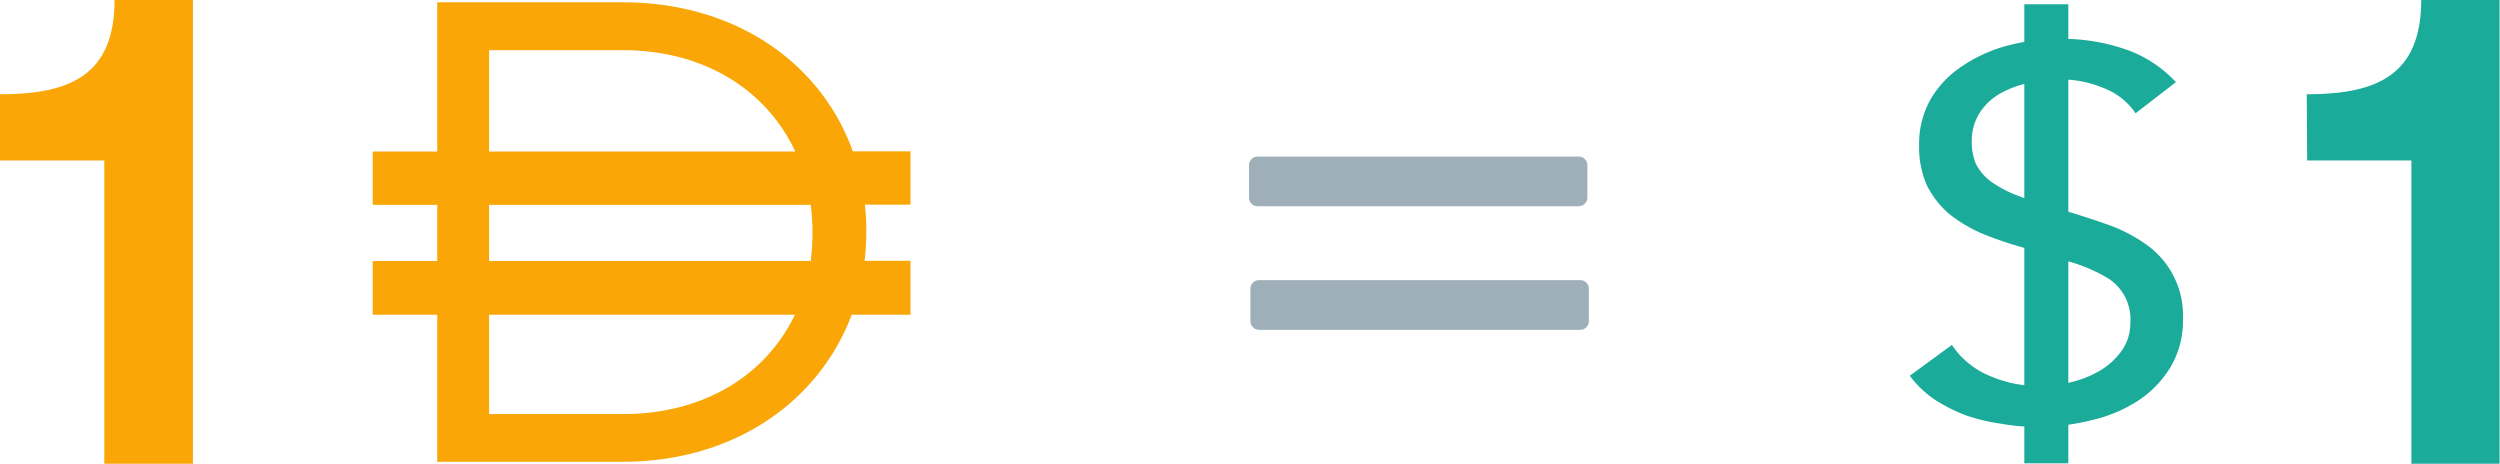 <svg xmlns="http://www.w3.org/2000/svg" xmlns:xlink="http://www.w3.org/1999/xlink" viewBox="0 0 251.64 46.68"><defs><style>.cls-1d{}.cls-2d{clip-path:url(#clip-path);}.cls-3d,.cls-4d{fill:#f9a606;}.cls-4d{fill-rule:evenodd;}.cls-5d{fill:#1aab9b;}.cls-6d{fill:#9fafb9;}</style><clipPath id="clip-path" transform="translate(-2.4 -23.32)"><rect class="cls-1d" width="256.99" height="80"/></clipPath></defs><g id="Layer_2" data-name="Layer 2"><g id="Layer_1-2" data-name="Layer 1"><g class="cls-2d"><path class="cls-3d" d="M2.4,39.47H12.9V70h8.92V23.32H13.93c0,7.56-4.46,9.49-11.53,9.49Z" transform="translate(-2.4 -23.32)"/><path class="cls-4d" d="M65.07,28.37c8.34,0,14.53,4.11,17.38,10.2H51.63V28.37ZM84,49.59H51.63V43.94H84a20.41,20.41,0,0,1,.18,2.73v.13A21.31,21.31,0,0,1,84,49.59ZM51.63,55V65H65.07c8.3,0,14.47-4,17.34-10ZM46.41,23.55H65.07c11.36,0,20,6.12,23.17,15h5.81v5.37H89.46a24.72,24.72,0,0,1,.14,2.6v.13a25.45,25.45,0,0,1-.17,2.92h4.62V55H88.13C84.84,63.74,76.3,69.8,65.07,69.8H46.41V55H39.92V49.59h6.49V43.94H39.92V38.57h6.49Z" transform="translate(-2.4 -23.32)"/><path class="cls-5d" d="M234.63,39.47h10.49V70H254V23.32h-7.89c0,7.56-4.46,9.49-11.52,9.49Z" transform="translate(-2.4 -23.32)" fill="#1aab9b"/><path class="cls-5d" d="M217.36,34.72a6.85,6.85,0,0,0-3.3-2.57,11.24,11.24,0,0,0-4.3-.84,14,14,0,0,0-3.23.37,10.51,10.51,0,0,0-2.89,1.1,6,6,0,0,0-2,1.94,5.23,5.23,0,0,0-.77,2.84,5.76,5.76,0,0,0,.42,2.26,5.14,5.14,0,0,0,1.47,1.74A11.4,11.4,0,0,0,205.47,43a39.78,39.78,0,0,0,4.18,1.36q2.41.69,4.65,1.48a15.73,15.73,0,0,1,4,2,8.74,8.74,0,0,1,3.83,7.57,9.15,9.15,0,0,1-1.24,4.84,10.7,10.7,0,0,1-3.29,3.41,14.5,14.5,0,0,1-4.66,1.95,22,22,0,0,1-5.47.68,20.46,20.46,0,0,1-3.65-.32,18.73,18.73,0,0,1-3.53-.84,16.88,16.88,0,0,1-3.12-1.57,10.44,10.44,0,0,1-2.54-2.42l4.24-3.1a8.43,8.43,0,0,0,3.77,3.1,12.71,12.71,0,0,0,5.12,1.05,12.41,12.41,0,0,0,3.18-.42,10.69,10.69,0,0,0,2.95-1.21,7.41,7.41,0,0,0,2.12-2,4.87,4.87,0,0,0,.82-2.78,4.87,4.87,0,0,0-2.65-4.68,16.07,16.07,0,0,0-3.41-1.42l-4.83-1.47a36.64,36.64,0,0,1-4.12-1.42,14.42,14.42,0,0,1-3.3-2,9.49,9.49,0,0,1-2.18-2.84,9.56,9.56,0,0,1-.77-4,9.09,9.09,0,0,1,1.18-4.68,10.15,10.15,0,0,1,3.18-3.31,15,15,0,0,1,4.54-2.05,20.4,20.4,0,0,1,5.29-.68,19.39,19.39,0,0,1,6.42,1,12.41,12.41,0,0,1,5.24,3.36Z" transform="translate(-2.4 -23.32)" fill="#1aab9b"/><rect class="cls-5d" x="203.76" y="0.43" width="4.43" height="46.21"/><path class="cls-6d" d="M126.59,15.76h32.32a.87.87,0,0,1,.87.87v3.25a.88.88,0,0,1-.87.88H126.59a.87.87,0,0,1-.87-.87V16.64A.88.88,0,0,1,126.59,15.76Z"/><path class="cls-6d" d="M129.14,51.52h32.32a.82.82,0,0,1,.61.25.85.85,0,0,1,.26.62v3.25a.85.85,0,0,1-.26.62.83.83,0,0,1-.61.26H129.14a.89.89,0,0,1-.88-.88V52.39a.85.85,0,0,1,.26-.62A.84.84,0,0,1,129.14,51.52Z" transform="translate(-2.4 -23.32)"/></g></g></g></svg>